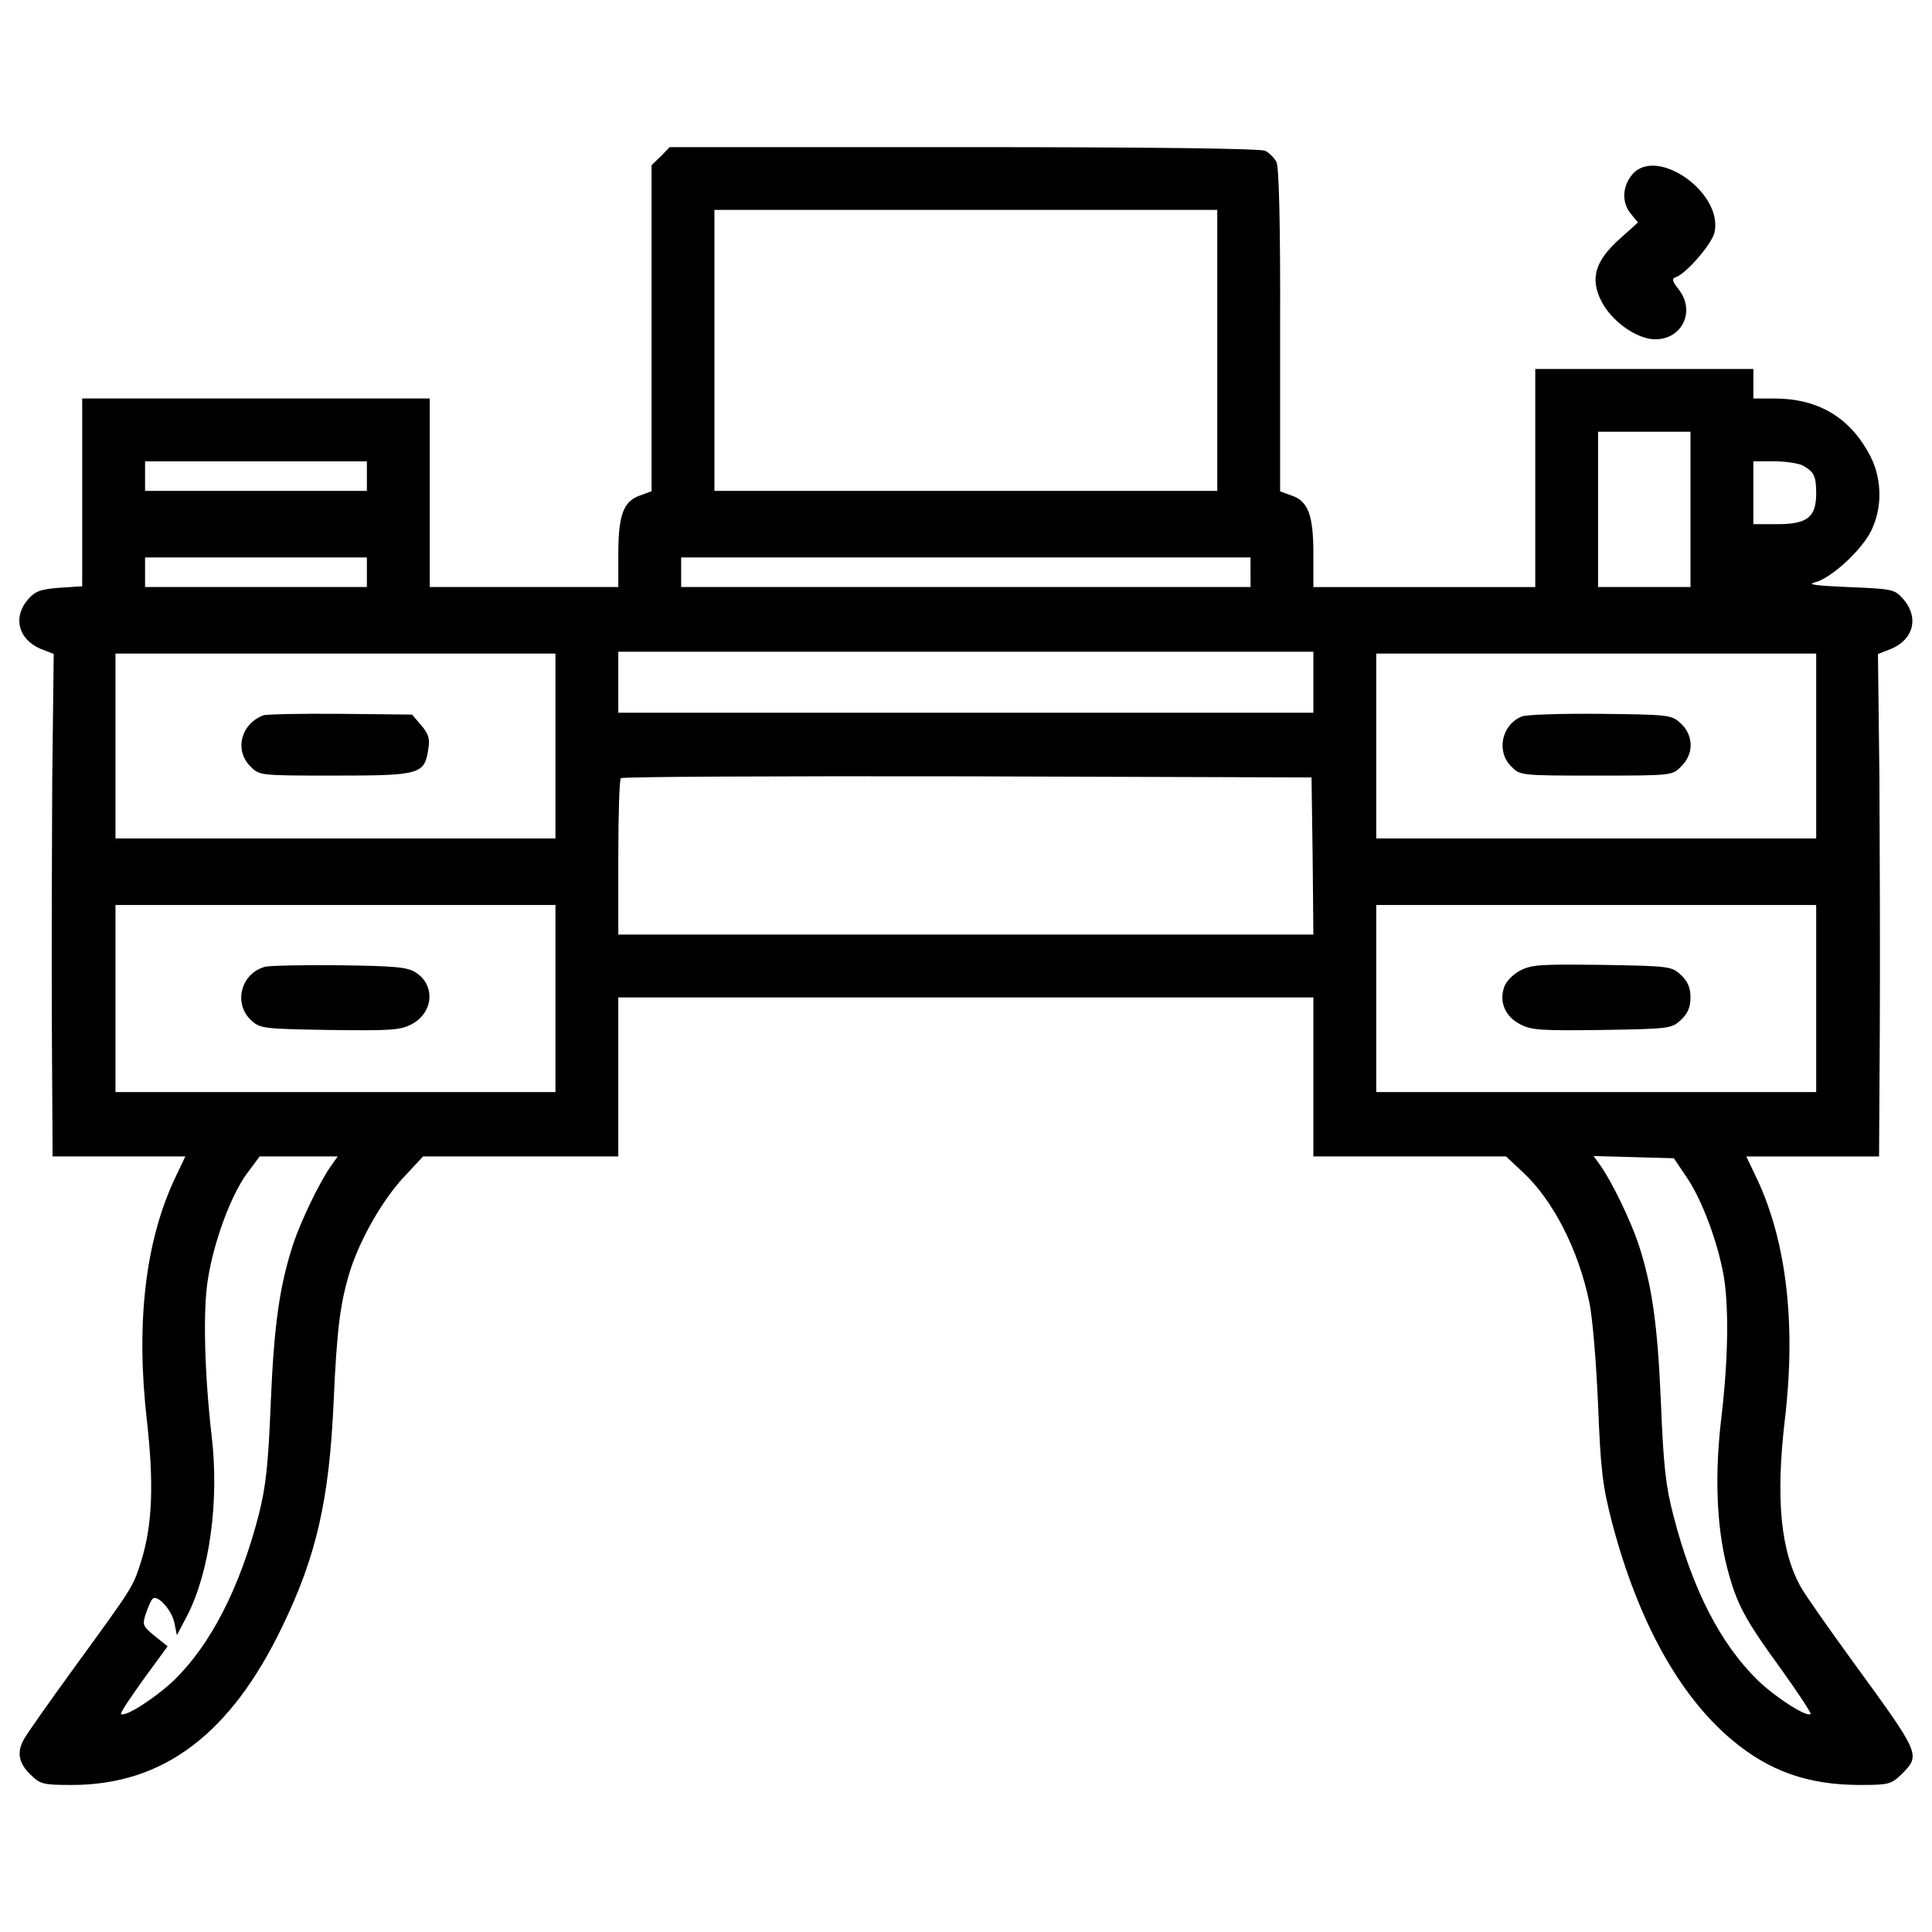 <?xml version="1.0" encoding="utf-8"?>
<!-- Svg Vector Icons : http://www.onlinewebfonts.com/icon -->
<!DOCTYPE svg PUBLIC "-//W3C//DTD SVG 1.1//EN" "http://www.w3.org/Graphics/SVG/1.1/DTD/svg11.dtd">
<svg version="1.1" xmlns="http://www.w3.org/2000/svg" xmlns:xlink="http://www.w3.org/1999/xlink" x="0px" y="0px" viewBox="0 0 1000 1000" enable-background="new 0 0 1000 1000" xml:space="preserve">
<g><g transform="translate(0,443) scale(0.1,-0.1)"><path d="M3420.4,3621l-47.8-45.9v-843.9v-843.9l-57.4-21.1c-88-28.7-114.8-101.4-114.8-302.4v-172.2h-488h-488v488v488h-899.4H425.5v-486.1v-486.1l-118.7-7.7c-97.6-7.7-124.4-17.2-162.7-61.2c-78.5-91.9-49.8-204.8,65.1-254.5l68.9-26.8l-7.7-644.9c-1.9-354-3.8-939.6-1.9-1299.4l3.8-656.4h342.5h344.5L902-1676.1c-151.2-327.3-199-746.3-141.6-1247.7c36.4-325.3,28.7-537.7-28.7-723.4c-44-139.7-40.2-132.1-346.4-553.1c-132-181.8-250.7-350.2-262.2-373.2c-36.4-67-26.8-120.6,32.5-179.9c53.6-51.7,65.1-55.5,216.3-55.5c472.7,0,821,262.2,1088.9,819.1c178,367.4,243,658.3,266,1161.6c17.2,388.5,34.4,518.6,88,688.9c53.6,162.7,164.6,355.9,271.7,472.7l103.3,111h505.2h505.2v411.4v411.4h1798.9H6798v-411.4v-411.4h497.6h499.5l89.9-84.2c155-145.4,285.2-400,340.6-667.9c17.2-76.5,36.4-313.8,45.9-530.1c13.4-342.5,23-421,72.7-614.3c134-507.1,346.4-893.7,620-1123.3c193.3-162.7,396.1-233.5,662.1-233.5c151.2,0,162.7,3.8,216.2,55.5c99.5,101.4,101.4,97.6-258.3,591.3c-116.7,160.7-233.5,327.2-258.3,369.3c-109.1,187.6-135.9,461.2-88,870.7c59.3,493.7,9.6,920.5-141.6,1245.8l-57.4,120.5h344.5H9726l3.8,656.4c1.9,359.8,0,945.4-1.9,1299.4l-7.6,644.9l68.9,26.8c116.7,49.8,143.5,162.7,63.1,256.4c-45.9,51.7-53.6,53.6-283.2,63.1c-174.1,7.7-220.1,13.4-174.1,24.9c84.2,21.1,243,168.4,290.9,267.9c61.2,126.3,55.5,283.2-17.2,407.6c-103.3,183.7-266,275.6-482.2,275.6h-111v76.5v76.5h-564.5h-564.5v-564.5v-564.5h-574.1H6798v172.2c0,200.9-26.8,273.7-114.8,302.4l-57.4,21.1v832.5c1.9,555-5.7,847.8-19.1,872.6c-11.5,21.1-36.4,45.9-57.4,57.4c-23,11.5-556.9,19.1-1559.6,19.1H3466.3L3420.4,3621z M6300.5,2616.3v-727.2H4999.2H3697.9v727.2v727.2h1301.3h1301.3V2616.3z M8750,1793.4v-401.9h-239.2h-239.2v401.9v401.9h239.2H8750V1793.4z M1899,1965.6v-76.5h-574.1H750.8v76.5v76.5h574.1H1899V1965.6z M9329.8,2021.1c59.3-32.5,70.8-53.6,70.8-145.4c0-122.5-45.9-158.8-200.9-158.8h-124.4v162.7v162.7h107.2C9239.9,2042.2,9306.9,2032.6,9329.8,2021.1z M1899,1468.1v-76.5h-574.1H750.8v76.5v76.5h574.1H1899V1468.1z M6472.7,1468.1v-76.5H4999.2H3525.6v76.5v76.5h1473.5h1473.5V1468.1z M6798,899.7V740.9H4999.2H3200.3v158.8v156.9h1798.9H6798V899.7z M2875,568.6V90.2H1736.4H597.7v478.4v478.4h1138.6H2875V568.6z M9400.6,568.6V90.2H8262H7123.4v478.4v478.4H8262h1138.6V568.6z M6794.2,0.3l3.8-407.6H4999.2H3200.3v398c0,220.1,5.7,405.7,13.4,411.4c5.7,7.7,813.3,11.5,1793.1,9.6l1781.6-5.7L6794.2,0.3z M2875-738.4v-484.2H1736.4H597.7v484.2v484.2h1138.6H2875V-738.4z M9400.6-738.4v-484.2H8262H7123.4v484.2v484.2H8262h1138.6V-738.4z M1711.5-1607.2c-57.4-82.3-151.2-275.6-193.3-400c-70.8-216.3-99.5-415.3-116.7-821c-13.4-329.2-24.9-434.4-63.1-585.6c-97.6-375.1-246.9-667.9-438.2-853.5c-93.8-90-254.5-193.3-273.7-174.1c-5.7,3.8,47.8,84.2,116.7,179.9l124.4,170.3l-67,53.6c-61.2,49.8-65.1,57.4-45.9,114.8c11.5,34.5,26.8,68.9,34.4,76.5c23,26.8,97.6-53.6,112.9-120.5l13.4-67l53.6,101.4c116.7,227.7,166.5,595.2,126.3,932c-36.4,315.8-45.9,648.8-19.1,809.5c30.6,195.2,118.7,432.5,200.9,545.4l67,89.9h202.9h200.9L1711.5-1607.2z M8734.7-1670.4c76.5-114.8,156.9-331.1,187.5-505.2c26.8-162.7,23-428.7-11.5-723.4c-36.4-300.4-26.8-568.4,28.7-784.6c49.7-189.5,88-262.2,281.3-528.2c88-122.5,155-225.8,151.2-229.6c-19.1-19.1-179.9,84.2-273.7,174.1c-195.2,191.4-338.7,472.7-436.3,851.6c-40.2,153.1-51.7,256.4-65.1,587.5c-17.2,405.7-45.9,604.7-116.7,821c-42.1,124.4-135.9,317.7-193.3,400l-38.3,53.6l208.6-5.7l206.7-5.7L8734.7-1670.4z"/><path d="M1363.2,727.5c-116.7-44-151.2-181.8-67-264.1c45.9-47.8,47.8-47.8,436.3-47.8c440.1,0,465,5.7,484.2,135.9c9.6,55.5,1.9,78.5-36.4,124.4l-47.8,55.5l-371.3,3.8C1558.4,737,1378.5,733.2,1363.2,727.5z"/><path d="M7877.4,721.7c-105.3-42.1-134-181.8-55.5-258.3c45.9-47.8,47.8-47.8,440.1-47.8s394.2,0,440.1,47.8c65.1,63.1,65.1,158.8-1.9,222c-47.8,44-57.4,45.9-415.3,49.8C8082.1,737,7898.4,731.3,7877.4,721.7z"/><path d="M1372.8-573.8c-124.4-32.5-166.5-187.5-74.6-275.6c47.8-44,57.4-45.9,405.7-51.7c313.9-3.8,365.5-1.9,424.8,28.7c114.8,59.3,126.3,200.9,24.9,267.9c-44,28.7-103.3,34.4-398,38.3C1566-564.3,1393.8-568.1,1372.8-573.8z"/><path d="M7869.7-593c-38.3-19.1-74.6-57.4-84.2-86.1c-26.8-78.5,5.8-153.1,84.2-193.3c59.3-30.6,111-32.5,424.8-28.7c348.3,5.7,357.9,7.6,405.7,51.7c36.3,34.4,49.7,67,49.7,116.7s-13.4,82.3-49.7,116.7c-47.8,44-57.4,45.9-405.7,51.7C7980.7-560.4,7929-562.3,7869.7-593z"/><path d="M8445.7,3523.4c-49.8-63.1-51.7-143.5-3.8-200.9l36.3-44l-93.8-84.2c-126.3-112.9-155-202.9-97.6-319.6c51.7-105.3,183.7-200.9,281.3-200.9c139.7,0,208.6,147.4,120.6,258.3c-34.4,44-36.3,55.5-15.3,63.1c53.6,17.2,187.5,172.2,200.9,231.6C8920.3,3435.3,8568.2,3678.4,8445.7,3523.4z"/></g></g>
</svg>
